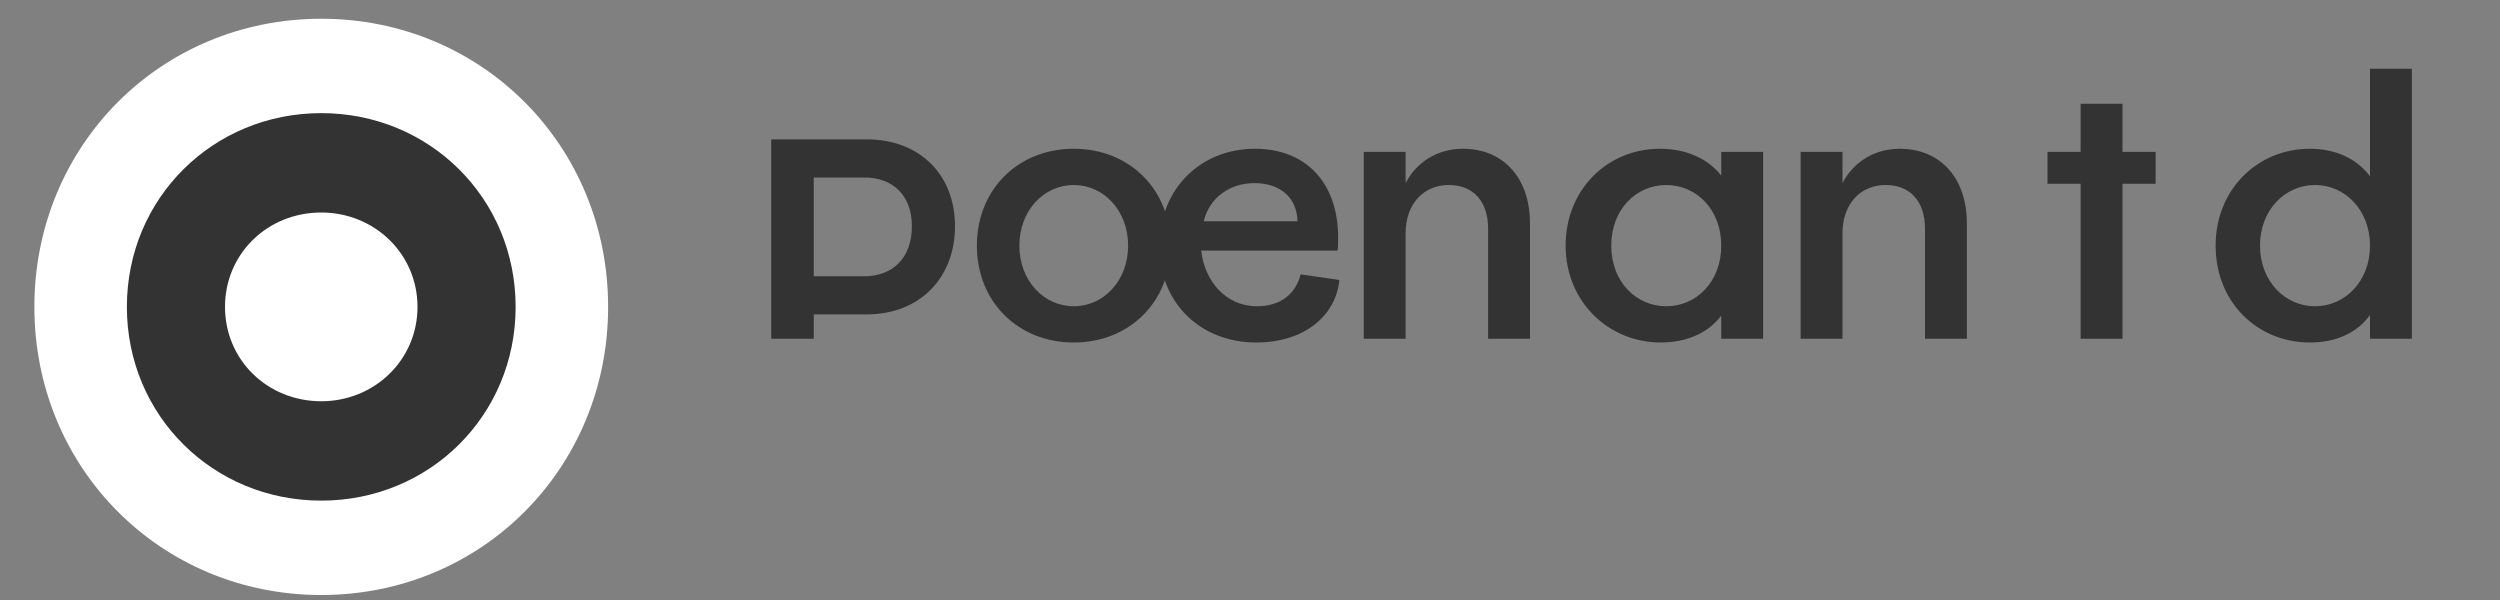<?xml version="1.0" encoding="UTF-8"?>
<svg width="200" height="48" viewBox="0 0 200 48" fill="none" xmlns="http://www.w3.org/2000/svg">
  <rect x="0" y="0" width="200" height="48" fill="#808080" stroke="none"/>
  <path d="M48.65 24.55C48.65 11.65 38.55 1.5 25.7 1.5C12.85 1.5 2.75 11.65 2.75 24.55C2.75 37.45 12.85 47.6 25.7 47.6C38.55 47.6 48.65 37.45 48.65 24.55Z" fill="white"/>
  <path d="M25.7 9.05C17.05 9.05 10.15 15.85 10.15 24.55C10.15 33.25 17.05 40.05 25.7 40.05C34.35 40.05 41.25 33.25 41.25 24.55C41.25 15.85 34.35 9.05 25.7 9.05ZM25.7 32.1C21.4 32.1 18 28.8 18 24.55C18 20.3 21.4 17 25.7 17C29.95 17 33.4 20.3 33.4 24.55C33.4 28.8 29.95 32.1 25.7 32.1Z" fill="#333333"/>
  <path d="M61.7 27.1V11.15H69.35C73.55 11.15 76.4 13.95 76.4 18.1C76.4 22.25 73.55 25.15 69.35 25.15H65.1V27.1H61.7ZM65.1 22.1H69.15C71.4 22.1 72.95 20.65 72.95 18.1C72.95 15.6 71.4 14.2 69.15 14.2H65.1V22.1Z" fill="#333333"/>
  <path d="M85.9 27.4C81.45 27.4 78.15 24.15 78.15 19.65C78.15 15.15 81.45 11.9 85.9 11.9C90.35 11.9 93.65 15.15 93.65 19.65C93.65 24.15 90.35 27.4 85.9 27.4ZM85.9 24.5C88.3 24.5 90.25 22.45 90.25 19.65C90.25 16.85 88.3 14.8 85.9 14.8C83.5 14.8 81.55 16.85 81.55 19.65C81.55 22.45 83.5 24.5 85.9 24.5Z" fill="#333333"/>
  <path d="M107.15 22.4C106.85 25.35 104.25 27.4 100.5 27.4C96.05 27.4 92.75 24.25 92.75 19.7C92.75 15.1 96.05 11.9 100.4 11.9C104.5 11.9 107.05 14.65 107.05 19C107.05 19.5 107.05 19.8 107 20.05H96.1C96.35 22.45 98.05 24.5 100.55 24.5C102.4 24.5 103.65 23.55 104.05 21.95L107.15 22.4ZM103.8 17.7C103.75 15.7 102.3 14.65 100.35 14.65C98.4 14.65 96.75 15.8 96.3 17.7H103.8Z" fill="#333333"/>
  <path d="M109.1 27.1V12.15H112.45V14.65C113.3 13 114.95 11.9 117.05 11.9C120.1 11.9 122.4 14.05 122.4 17.9V27.1H119.05V18.3C119.05 16.15 117.9 14.8 115.9 14.8C113.9 14.8 112.45 16.3 112.45 18.65V27.1H109.1Z" fill="#333333"/>
  <path d="M132.85 27.4C128.7 27.4 125.25 24.15 125.25 19.65C125.25 15.15 128.6 11.9 132.8 11.9C134.9 11.9 136.65 12.7 137.7 14.05V12.15H141.05V27.1H137.7V25.25C136.65 26.65 134.9 27.4 132.85 27.4ZM133.3 24.5C135.7 24.5 137.7 22.55 137.7 19.65C137.7 16.75 135.7 14.8 133.3 14.8C130.9 14.8 128.9 16.75 128.9 19.65C128.9 22.55 130.9 24.5 133.3 24.5Z" fill="#333333"/>
  <path d="M144.05 27.1V12.15H147.4V14.65C148.25 13 149.9 11.9 152 11.9C155.05 11.9 157.35 14.05 157.35 17.9V27.1H154V18.3C154 16.15 152.85 14.8 150.85 14.8C148.85 14.8 147.4 16.3 147.4 18.65V27.1H144.05Z" fill="#333333"/>
  <path d="M172.45 14.7H169.8V27.1H166.45V14.7H163.8V12.15H166.45V8.3H169.8V12.15H172.45V14.7Z" fill="#333333"/>
  <path d="M189.6 27.1V25.2C188.55 26.65 186.85 27.4 184.8 27.4C180.6 27.4 177.25 24.2 177.25 19.65C177.25 15.15 180.6 11.9 184.8 11.9C186.85 11.9 188.55 12.7 189.6 14.1V5.5H192.95V27.1H189.6ZM185.2 24.5C187.6 24.5 189.6 22.5 189.6 19.65C189.6 16.8 187.6 14.8 185.2 14.8C182.8 14.8 180.8 16.8 180.8 19.65C180.8 22.5 182.8 24.5 185.2 24.5Z" fill="#333333"/>
</svg>